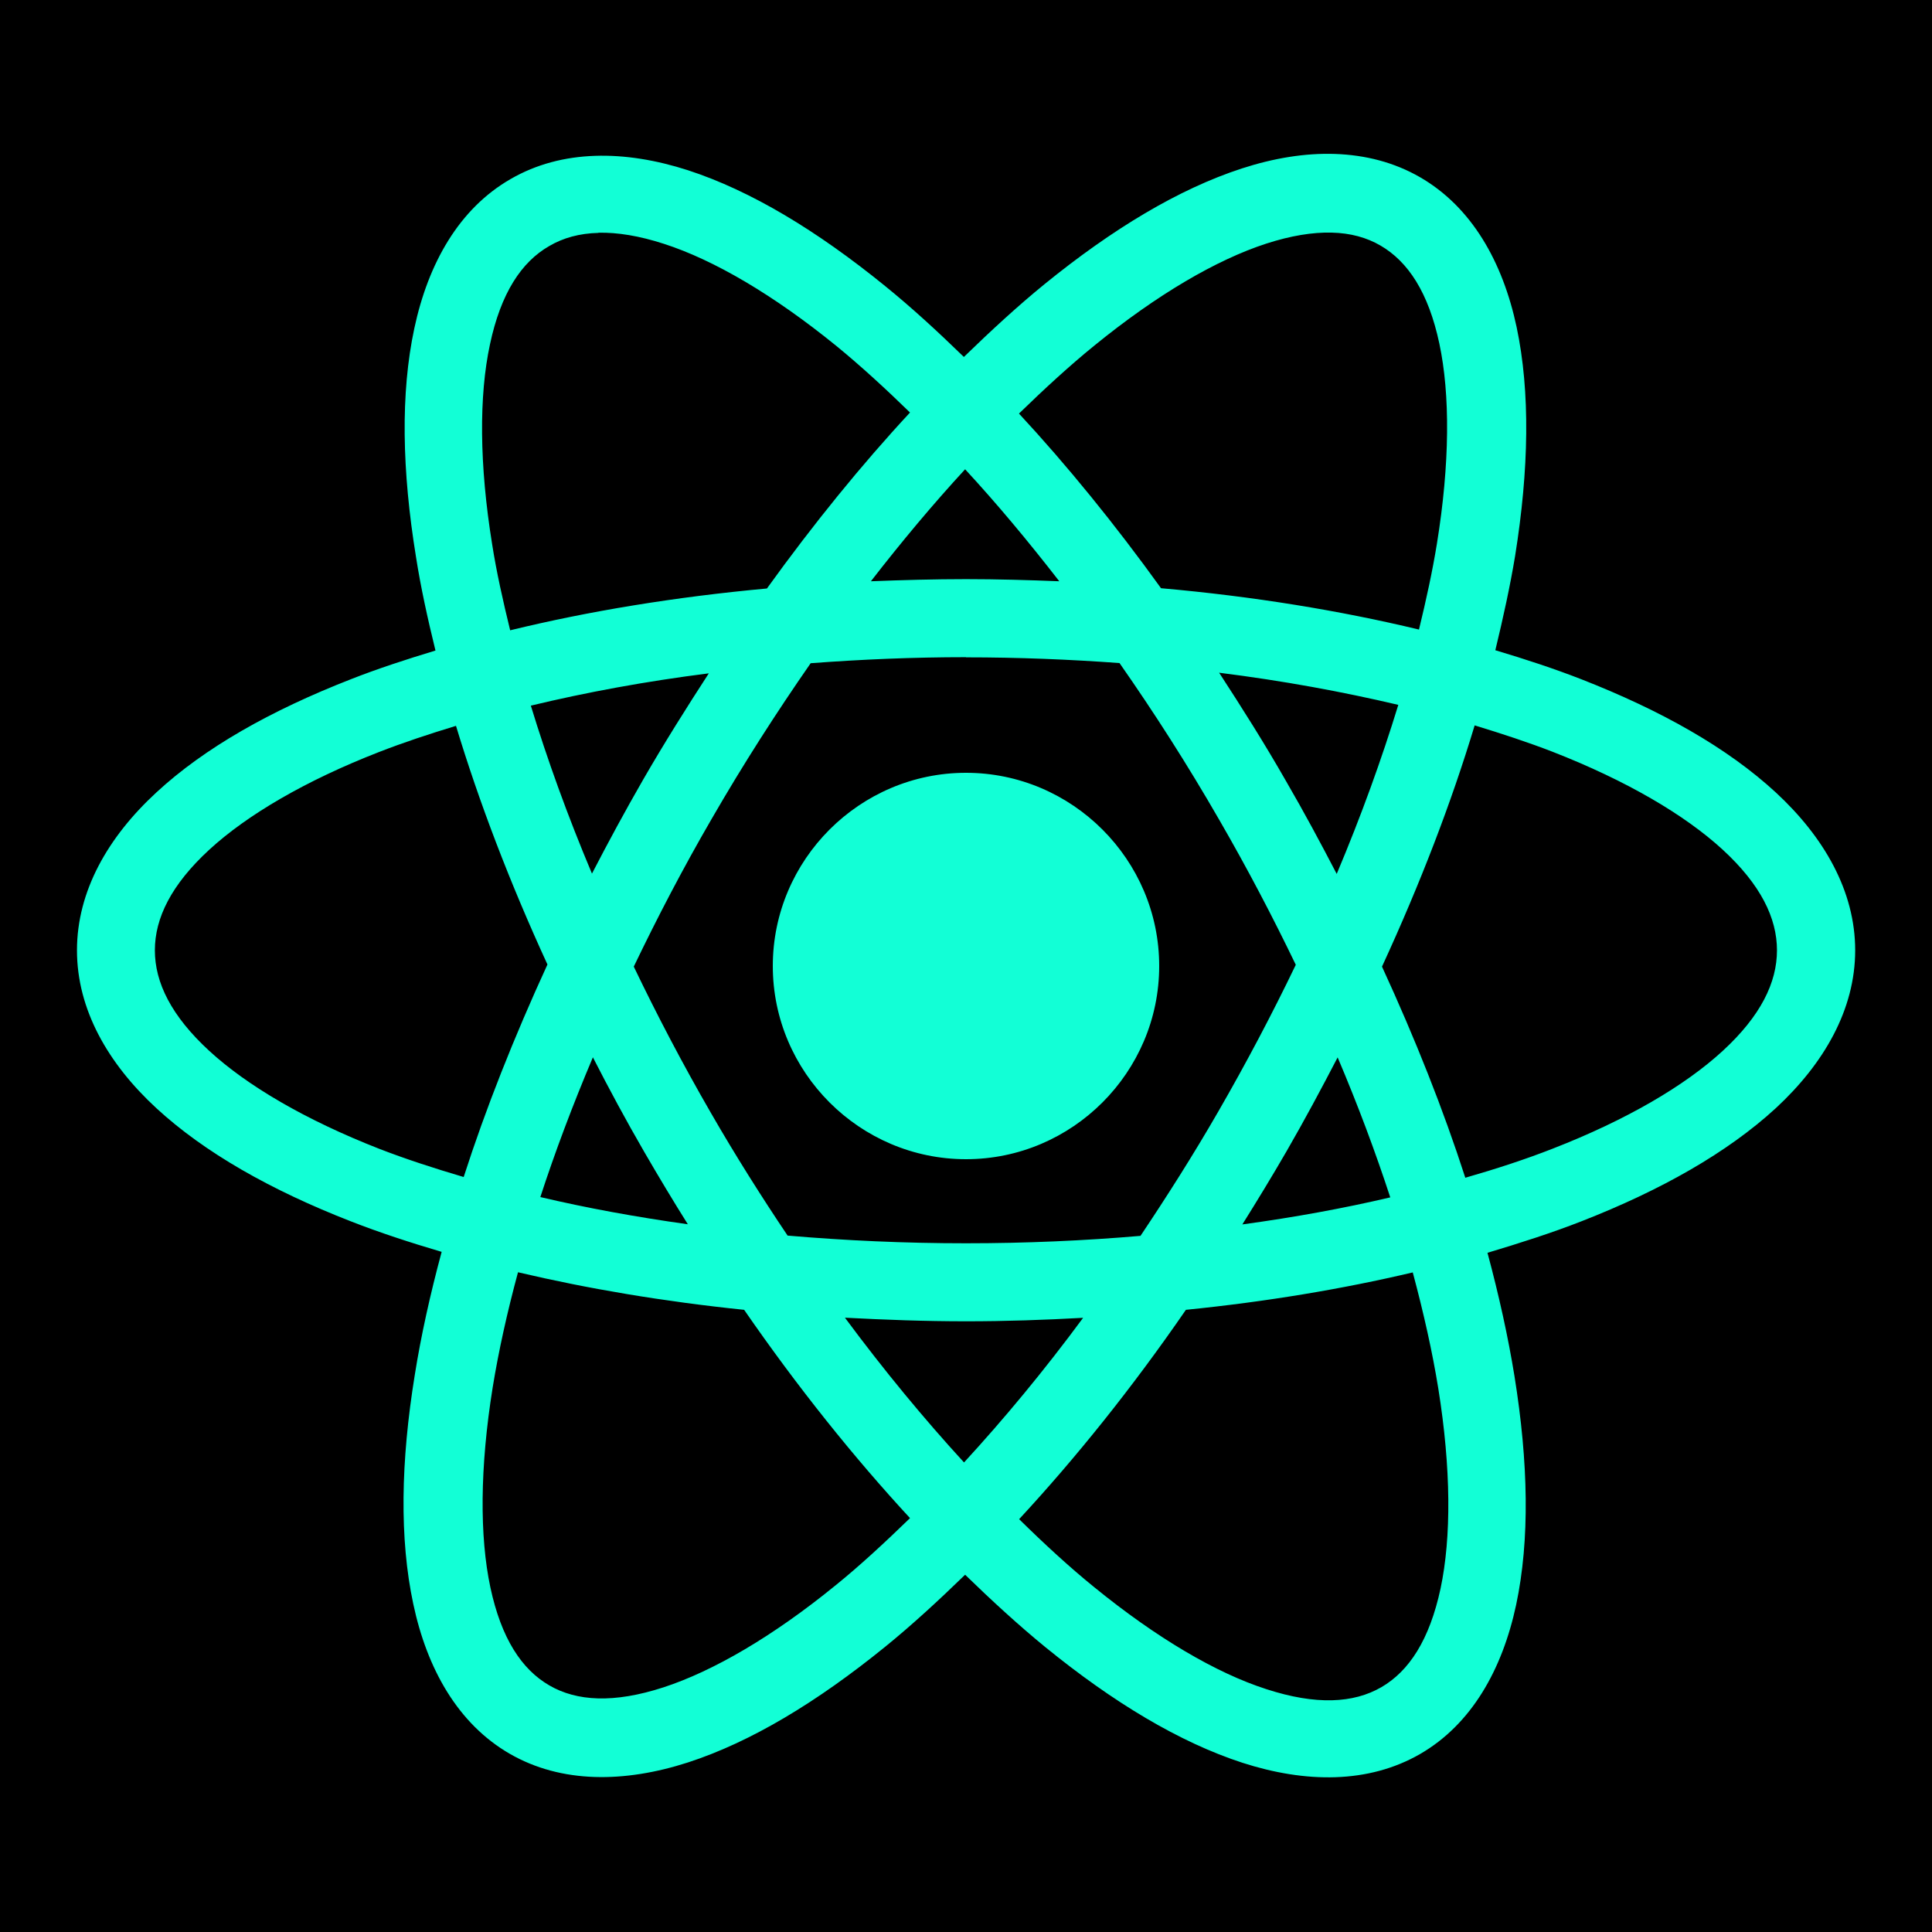 <?xml version="1.0" encoding="UTF-8"?>
<svg xmlns="http://www.w3.org/2000/svg" xmlns:xlink="http://www.w3.org/1999/xlink" viewBox="0 0 50 50" width="50px" height="50px">
<g id="surface19893558">
<rect x="0" y="0" width="50" height="50" style="fill:rgb(0%,0%,0%);fill-opacity:1;stroke:none;"/>
<path style=" stroke:none;fill-rule:evenodd;fill:rgb(7.059%,100%,83.922%);fill-opacity:1;" d="M 34.555 3.984 C 33.773 3.957 32.957 4.094 32.141 4.359 C 30.504 4.891 28.789 5.926 27.031 7.355 C 26.34 7.918 25.645 8.559 24.945 9.238 C 24.262 8.574 23.582 7.949 22.906 7.402 C 21.148 5.973 19.438 4.938 17.805 4.406 C 16.172 3.879 14.547 3.863 13.215 4.633 C 11.879 5.402 11.082 6.816 10.723 8.496 C 10.363 10.176 10.402 12.176 10.766 14.414 C 10.887 15.191 11.066 16.004 11.27 16.836 C 10.508 17.066 9.766 17.309 9.082 17.578 C 7.008 18.387 5.293 19.355 4.047 20.508 C 2.797 21.66 1.992 23.059 1.992 24.594 C 1.992 26.129 2.797 27.527 4.047 28.68 C 5.293 29.828 7.008 30.801 9.082 31.609 C 9.812 31.895 10.609 32.156 11.43 32.398 C 11.133 33.5 10.895 34.57 10.734 35.586 C 10.371 37.824 10.336 39.824 10.695 41.508 C 11.051 43.191 11.852 44.613 13.191 45.387 C 14.531 46.16 16.164 46.141 17.801 45.613 C 19.438 45.082 21.148 44.047 22.91 42.617 C 23.594 42.062 24.285 41.426 24.977 40.754 C 25.672 41.43 26.367 42.066 27.055 42.629 C 28.812 44.059 30.523 45.09 32.156 45.621 C 33.789 46.148 35.414 46.164 36.75 45.395 C 38.082 44.625 38.879 43.211 39.238 41.531 C 39.594 39.852 39.555 37.855 39.195 35.617 C 39.031 34.602 38.793 33.527 38.496 32.422 C 39.344 32.168 40.164 31.906 40.922 31.609 C 42.992 30.801 44.707 29.828 45.957 28.68 C 47.203 27.527 48.012 26.129 48.012 24.594 C 48.012 23.059 47.203 21.66 45.957 20.508 C 44.707 19.355 42.992 18.387 40.922 17.578 C 40.223 17.305 39.473 17.059 38.699 16.828 C 38.902 15.988 39.082 15.168 39.211 14.387 C 39.57 12.148 39.605 10.145 39.25 8.465 C 38.891 6.781 38.09 5.359 36.75 4.586 C 36.078 4.199 35.336 4.012 34.555 3.984 Z M 34.461 6.02 C 34.953 6.031 35.371 6.148 35.727 6.355 C 36.441 6.77 36.969 7.57 37.25 8.891 C 37.531 10.211 37.523 11.996 37.188 14.066 C 37.074 14.773 36.91 15.523 36.723 16.293 C 34.676 15.801 32.438 15.434 30.047 15.223 C 28.848 13.559 27.617 12.047 26.371 10.703 C 27.031 10.062 27.684 9.461 28.32 8.945 C 29.945 7.621 31.484 6.723 32.77 6.305 C 33.41 6.098 33.973 6.008 34.461 6.02 Z M 15.488 6.023 C 15.977 6.012 16.543 6.102 17.188 6.312 C 18.473 6.727 20.016 7.629 21.645 8.953 C 22.266 9.461 22.906 10.047 23.551 10.676 C 22.297 12.027 21.055 13.555 19.848 15.23 C 17.469 15.449 15.238 15.816 13.203 16.312 C 13.016 15.547 12.848 14.797 12.738 14.094 C 12.402 12.023 12.395 10.238 12.68 8.914 C 12.961 7.59 13.492 6.781 14.215 6.367 C 14.574 6.156 14.996 6.039 15.488 6.027 Z M 24.977 12.145 C 25.793 13.027 26.605 14 27.414 15.043 C 26.621 15.012 25.816 14.988 25 14.988 C 24.168 14.988 23.348 15.012 22.539 15.043 C 23.348 14 24.16 13.031 24.977 12.145 Z M 25 17.012 C 26.359 17.012 27.684 17.066 28.973 17.16 C 29.863 18.434 30.73 19.785 31.555 21.219 C 32.281 22.473 32.938 23.73 33.535 24.969 C 32.93 26.227 32.262 27.496 31.527 28.77 C 30.879 29.895 30.203 30.957 29.516 31.984 C 28.059 32.109 26.551 32.176 25 32.176 C 23.414 32.176 21.871 32.105 20.383 31.977 C 19.703 30.965 19.039 29.914 18.402 28.809 C 17.668 27.539 17.004 26.27 16.402 25.016 C 17.008 23.754 17.672 22.477 18.414 21.199 C 19.234 19.777 20.098 18.434 20.98 17.164 C 22.285 17.066 23.625 17.008 25 17.008 Z M 31.551 17.41 C 33.199 17.617 34.746 17.902 36.188 18.242 C 35.758 19.645 35.23 21.109 34.594 22.617 C 34.18 21.82 33.75 21.02 33.285 20.219 C 32.727 19.242 32.141 18.316 31.551 17.41 Z M 18.344 17.426 C 17.766 18.316 17.195 19.223 16.645 20.176 C 16.176 20.992 15.738 21.801 15.32 22.609 C 14.688 21.109 14.164 19.656 13.738 18.262 C 15.168 17.918 16.707 17.633 18.344 17.426 Z M 38.164 18.773 C 38.871 18.988 39.559 19.215 40.184 19.457 C 42.094 20.203 43.605 21.09 44.586 21.992 C 45.566 22.895 45.988 23.758 45.988 24.594 C 45.988 25.43 45.566 26.293 44.586 27.195 C 43.605 28.098 42.094 28.984 40.184 29.727 C 39.488 30 38.723 30.25 37.922 30.48 C 37.355 28.723 36.629 26.891 35.766 25.016 C 36.758 22.863 37.562 20.77 38.164 18.773 Z M 11.801 18.785 C 12.398 20.758 13.191 22.836 14.168 24.961 C 13.301 26.848 12.57 28.691 12 30.461 C 11.23 30.234 10.488 29.992 9.812 29.73 C 7.906 28.984 6.395 28.098 5.414 27.195 C 4.434 26.293 4.008 25.43 4.008 24.594 C 4.008 23.758 4.434 22.895 5.414 21.992 C 6.395 21.09 7.906 20.203 9.812 19.461 C 10.434 19.219 11.105 18.996 11.801 18.785 Z M 25 20 C 22.25 20 20 22.25 20 25 C 20 27.75 22.25 30 25 30 C 27.75 30 30 27.75 30 25 C 30 22.25 27.75 20 25 20 Z M 15.344 27.363 C 15.762 28.18 16.199 28.992 16.672 29.809 C 17.043 30.449 17.418 31.074 17.801 31.684 C 16.457 31.496 15.18 31.262 13.984 30.98 C 14.363 29.816 14.82 28.602 15.344 27.363 Z M 34.617 27.363 C 35.145 28.605 35.598 29.82 35.98 30.988 C 34.781 31.27 33.5 31.504 32.152 31.688 C 32.539 31.07 32.922 30.441 33.297 29.793 C 33.766 28.98 34.199 28.172 34.617 27.367 Z M 13.406 32.926 C 15.215 33.352 17.176 33.684 19.258 33.898 C 20.645 35.906 22.094 37.711 23.551 39.289 C 22.898 39.922 22.254 40.52 21.621 41.031 C 19.996 42.355 18.453 43.25 17.172 43.668 C 15.887 44.086 14.926 44.031 14.215 43.617 C 13.5 43.203 12.973 42.402 12.691 41.082 C 12.41 39.762 12.418 37.98 12.75 35.91 C 12.902 34.973 13.125 33.965 13.406 32.926 Z M 36.562 32.93 C 36.844 33.98 37.07 34.988 37.223 35.934 C 37.555 38.004 37.562 39.789 37.281 41.113 C 36.996 42.438 36.469 43.246 35.75 43.664 C 35.027 44.082 34.059 44.133 32.773 43.715 C 31.484 43.301 29.941 42.398 28.316 41.074 C 27.68 40.559 27.027 39.957 26.375 39.316 C 27.84 37.734 29.297 35.922 30.691 33.898 C 32.777 33.688 34.746 33.359 36.562 32.93 Z M 21.867 34.102 C 22.895 34.156 23.934 34.195 25 34.195 C 26.031 34.195 27.035 34.16 28.031 34.105 C 27.016 35.48 25.98 36.727 24.949 37.848 C 23.918 36.723 22.883 35.473 21.867 34.102 Z M 21.867 34.102 "/>
</g>
</svg>
